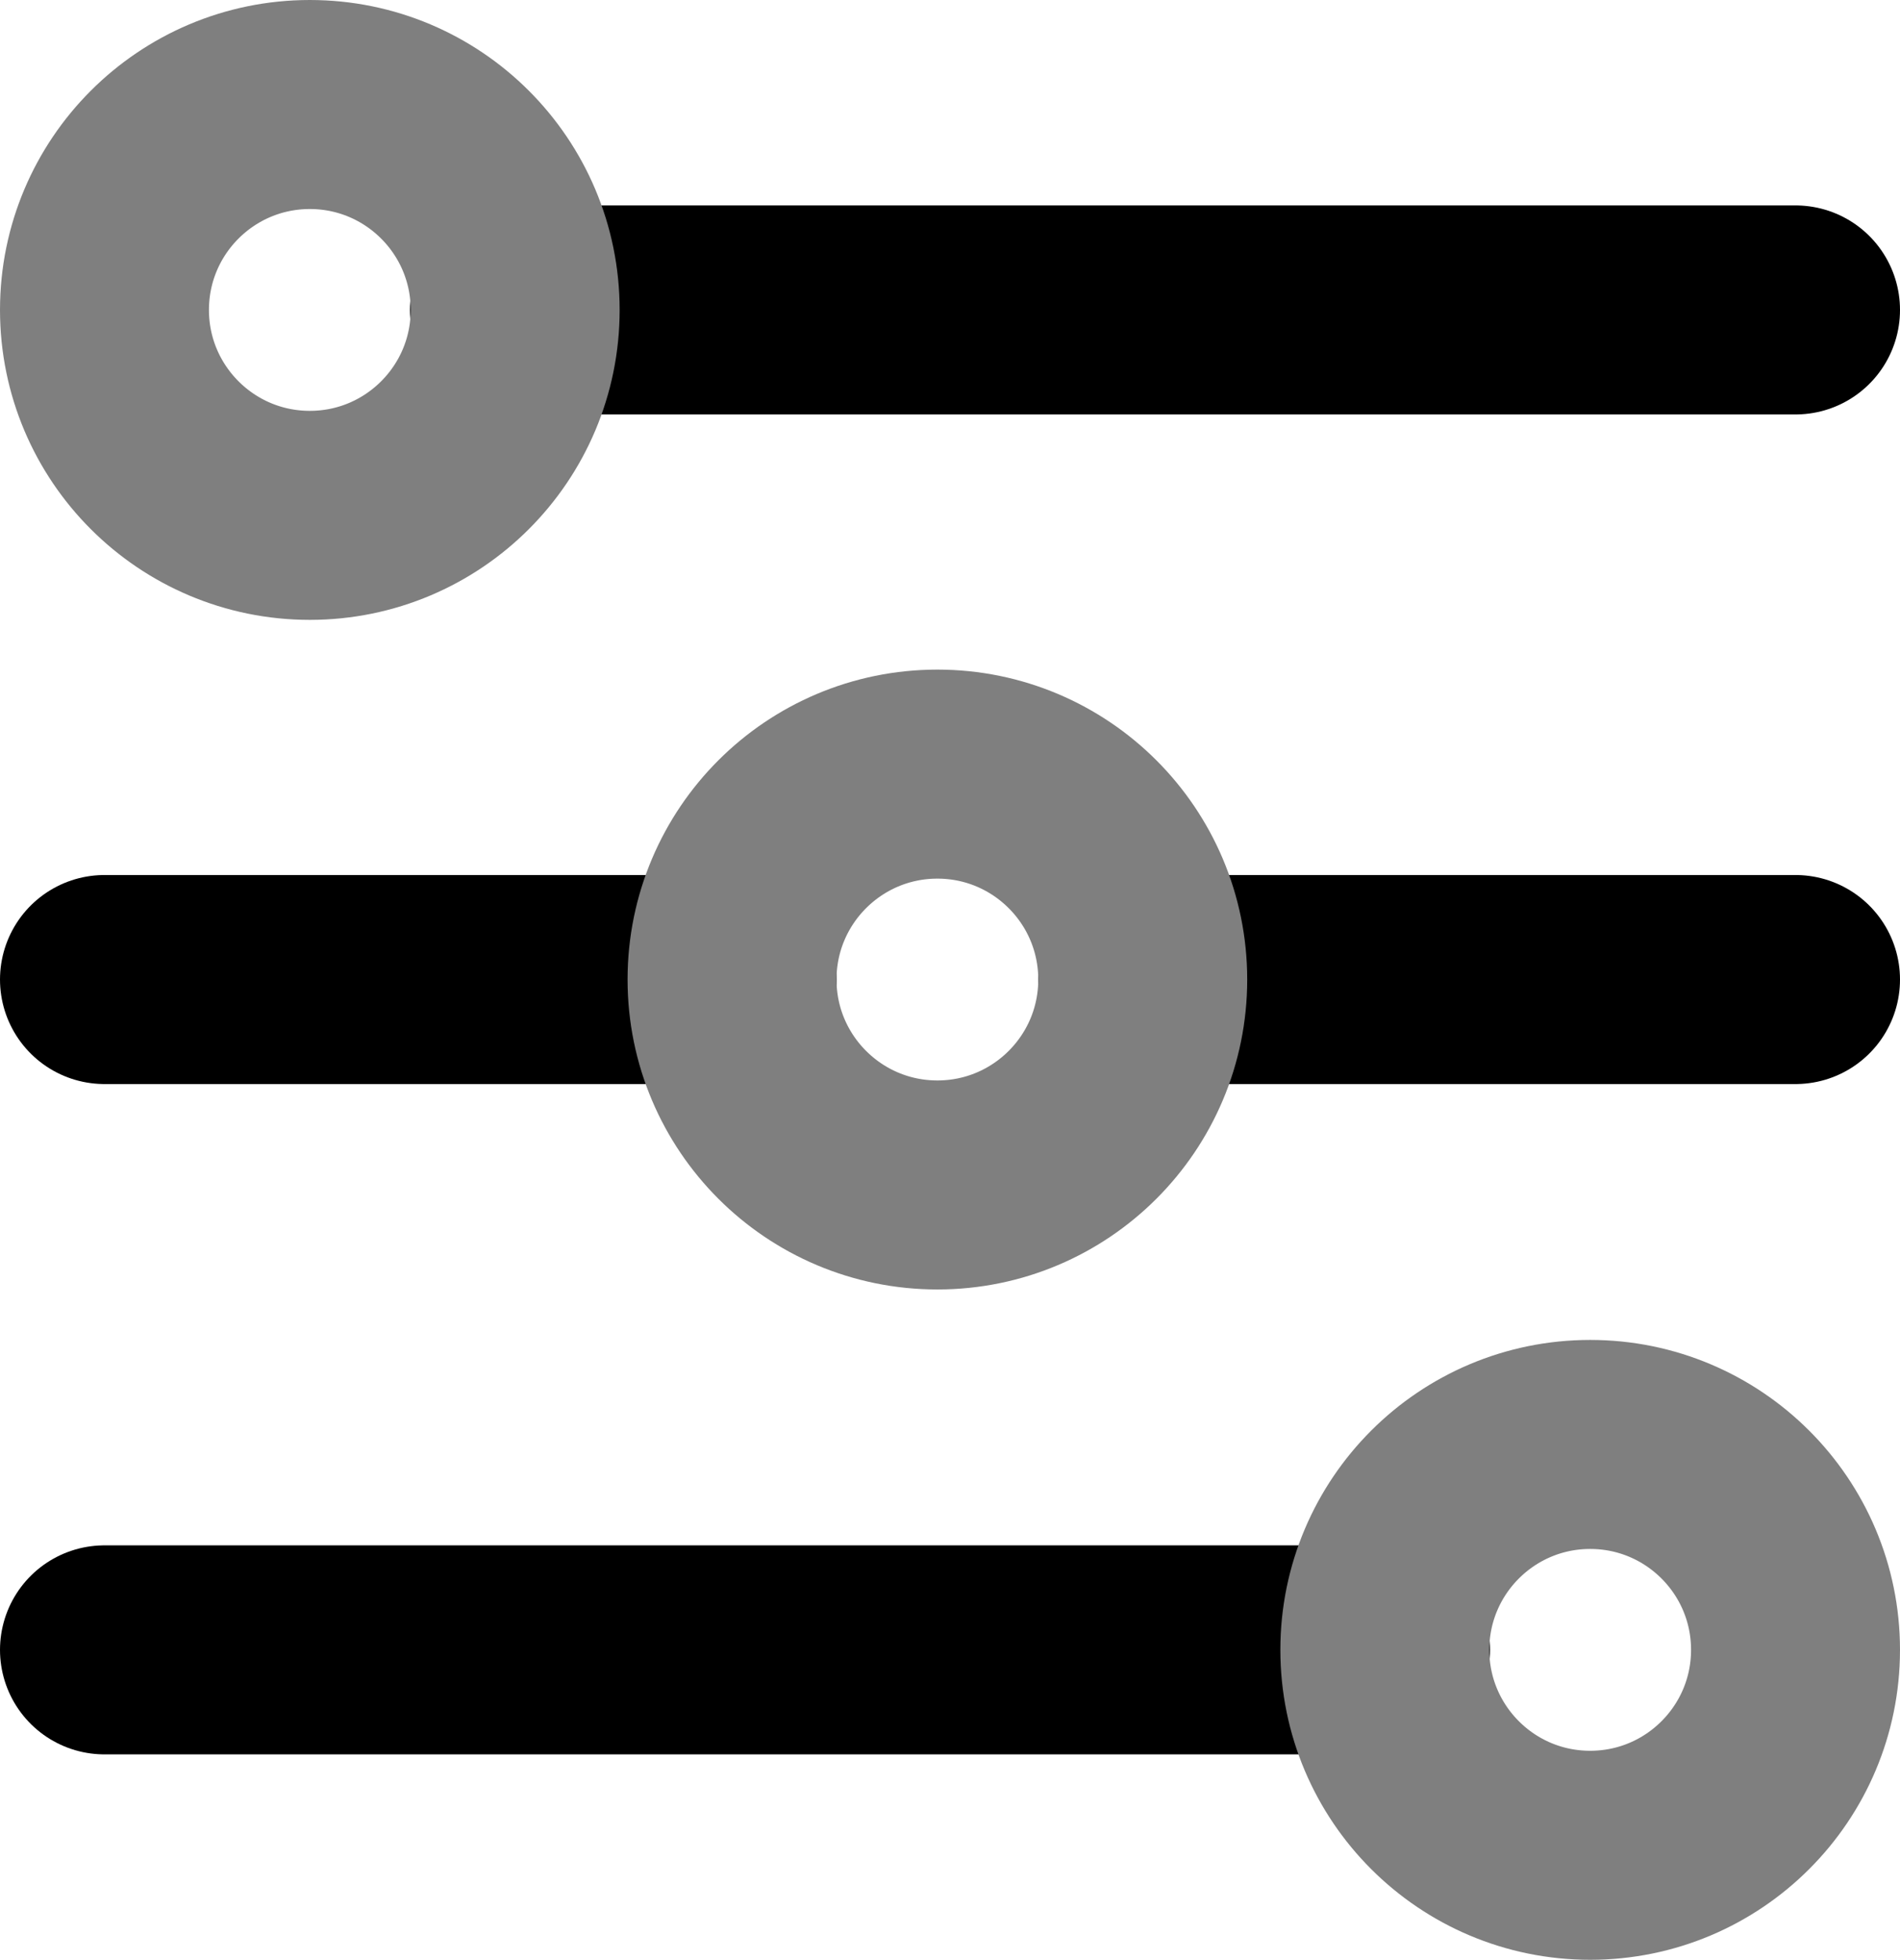 <svg xmlns="http://www.w3.org/2000/svg" viewBox="0 0 26.37 27.19"><defs><style>.cls-1,.cls-2{fill:none;stroke-miterlimit:10;}.cls-1{stroke:#000;stroke-linecap:round;stroke-width:2.9px;}.cls-2{stroke:#7f7f7f;stroke-width:2.9px;}</style></defs><g id="Layer_2" data-name="Layer 2"><g id="Layer_1-2" data-name="Layer 1"><line class="cls-1" x1="7.14" y1="4.3" x2="24.92" y2="4.3"/><line class="cls-1" x1="15.86" y1="13.59" x2="24.92" y2="13.59"/><line class="cls-1" x1="10.16" y1="13.59" x2="1.45" y2="13.59"/><line class="cls-1" x1="19.23" y1="22.89" x2="1.45" y2="22.89"/><circle class="cls-2" cx="4.3" cy="4.3" r="2.85"/><circle class="cls-2" cx="13.01" cy="13.59" r="2.85"/><circle class="cls-2" cx="22.07" cy="22.89" r="2.85"/></g></g></svg>